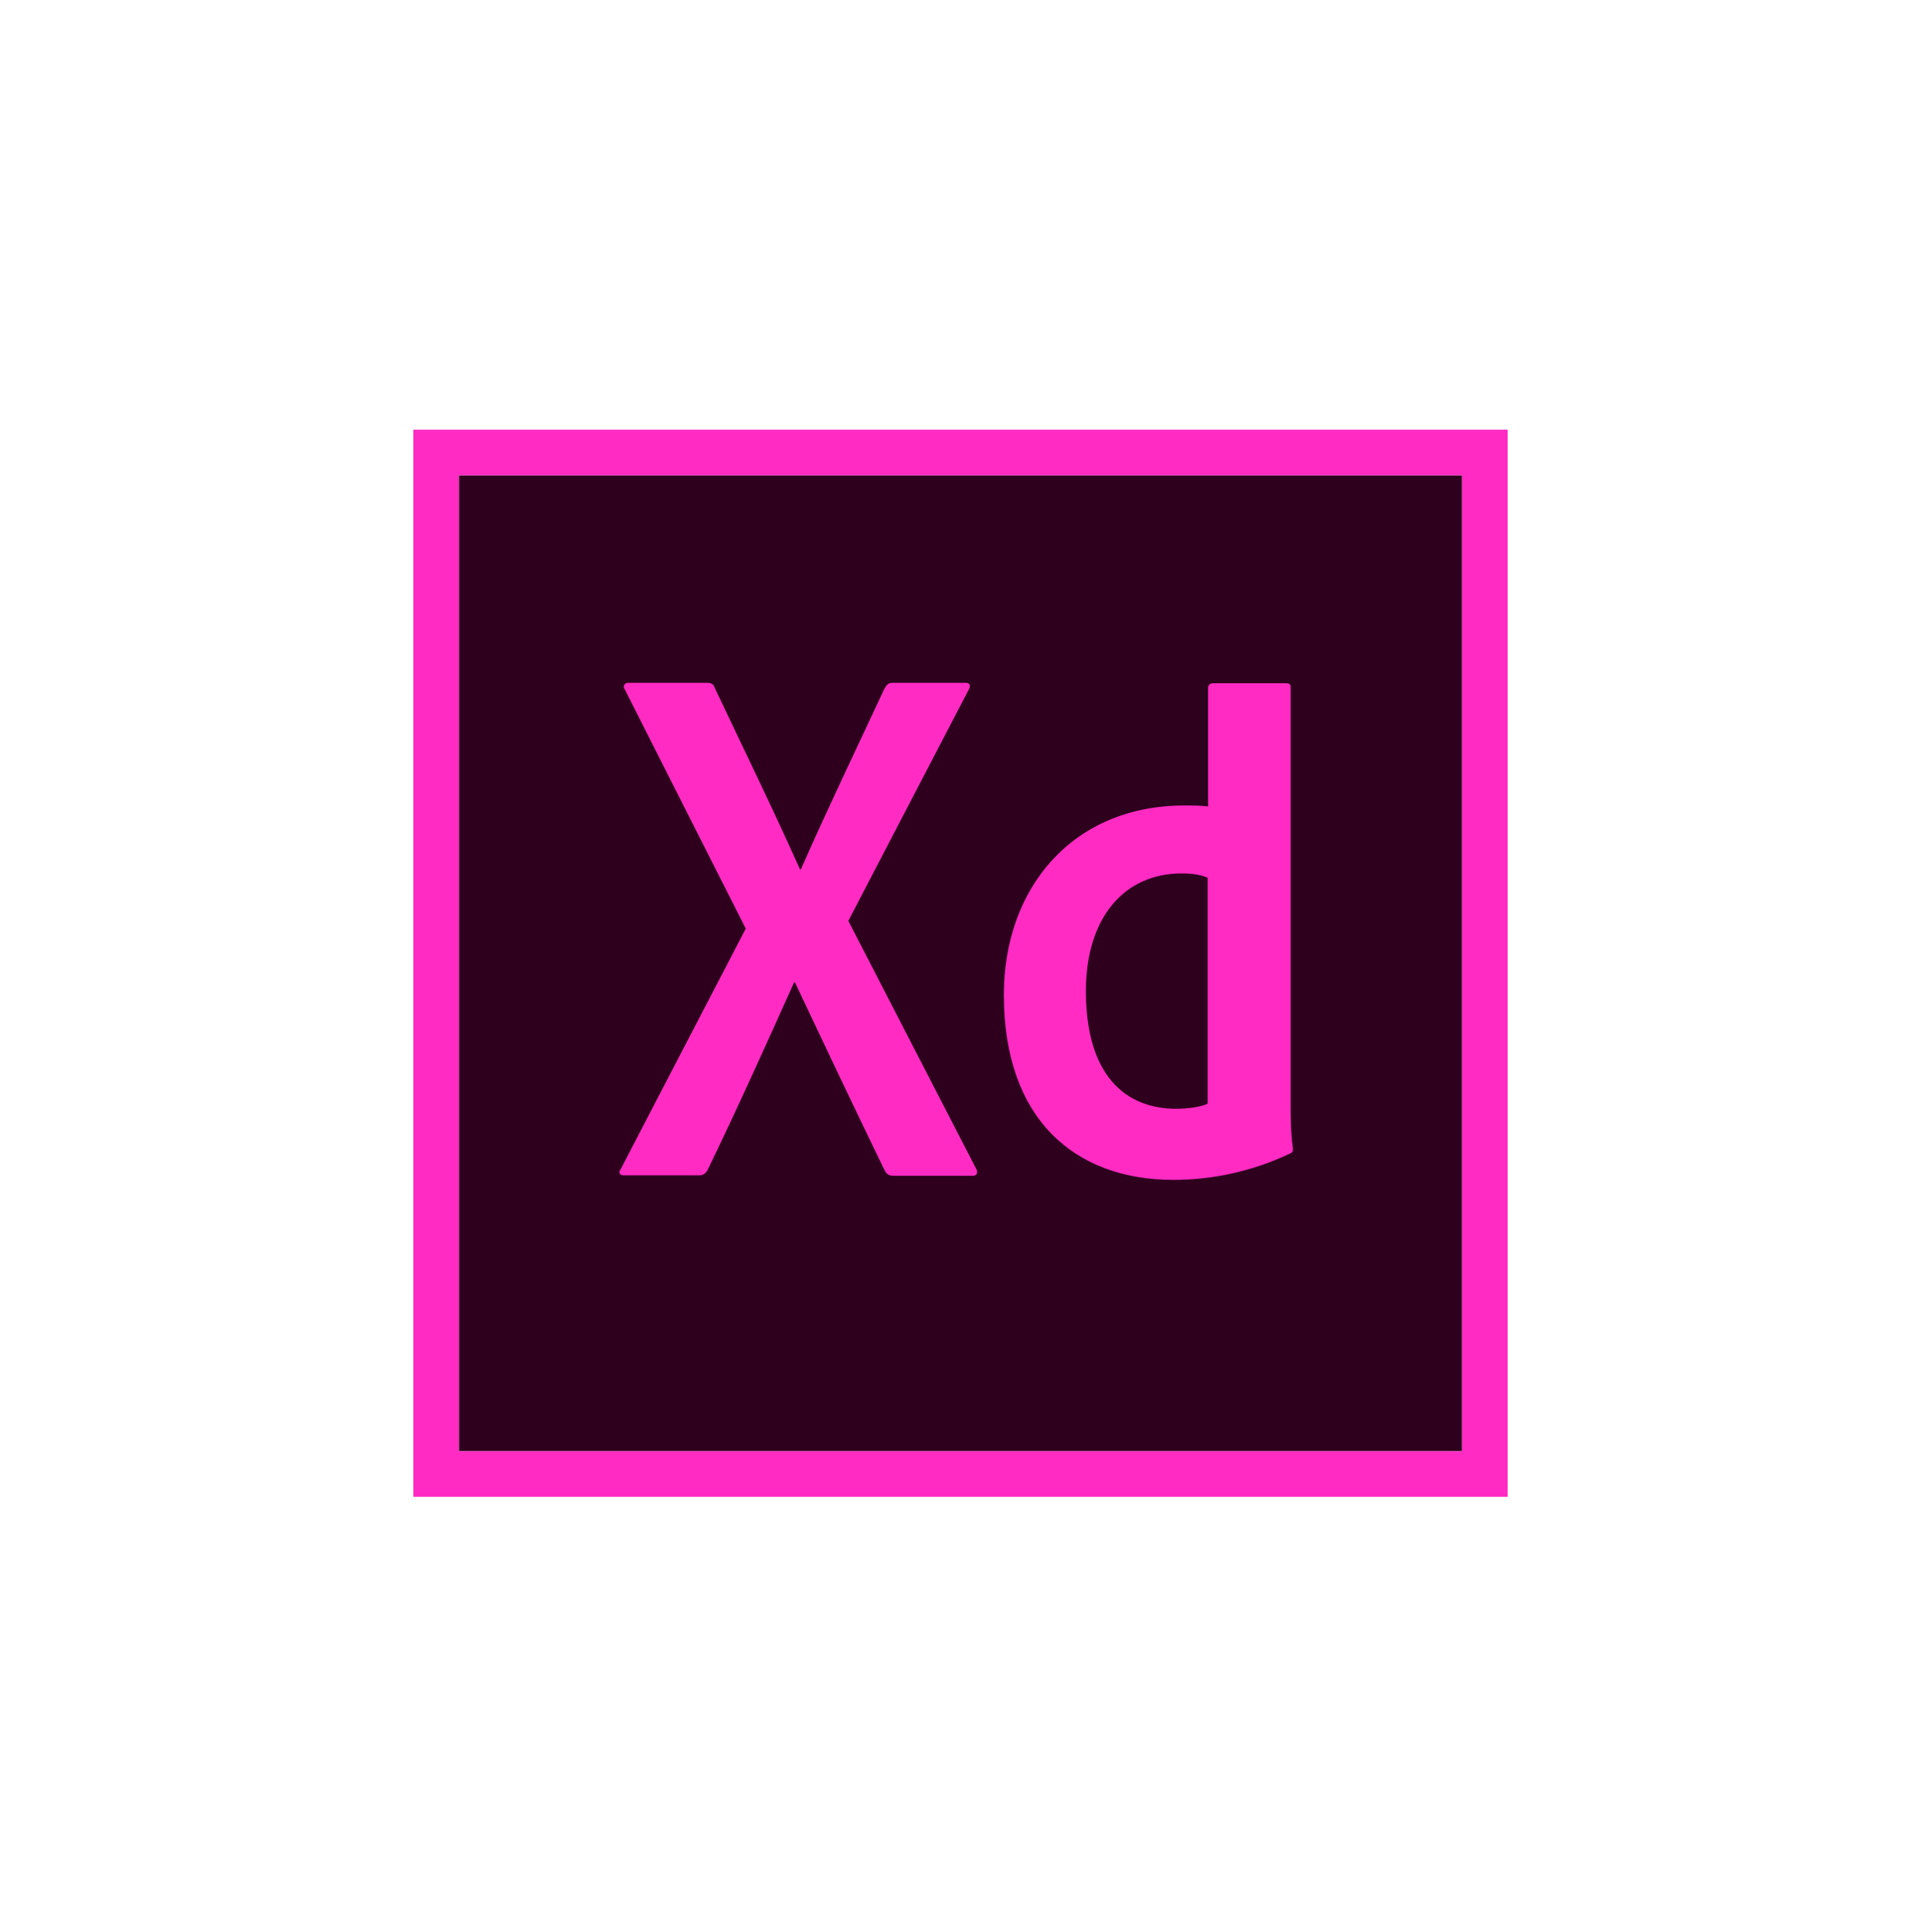 <svg width="180" height="181" viewBox="0 0 180 181" fill="none" xmlns="http://www.w3.org/2000/svg">
<g clip-path="url(#clip0_2_191)">
<path d="M43.001 44.532H136.999V135.966H43.001V44.532Z" fill="#2E001E"/>
<path d="M38.728 40.259V140.239H141.271V40.259H38.728ZM43.001 44.532H136.999V135.966H43.001V44.532Z" fill="#FF2BC2"/>
<path d="M113.2 82.259C112.559 81.96 111.748 81.832 110.722 81.832C105.339 81.832 101.75 85.976 101.75 92.855C101.75 100.717 105.424 103.879 110.209 103.879C111.235 103.879 112.346 103.75 113.158 103.409V82.259H113.2ZM94.059 93.197C94.059 83.242 100.468 75.466 110.979 75.466C111.876 75.466 112.346 75.466 113.2 75.551V64.442C113.2 64.186 113.414 64.015 113.628 64.015H120.507C120.848 64.015 120.934 64.143 120.934 64.357V103.409C120.934 104.562 120.934 106.015 121.147 107.596C121.147 107.895 121.147 107.938 120.891 108.066C117.302 109.775 113.542 110.544 109.953 110.544C100.682 110.544 94.059 104.819 94.059 93.197V93.197ZM79.489 86.275L91.453 109.476C91.666 109.818 91.538 110.159 91.196 110.159H83.762C83.292 110.159 83.078 110.031 82.865 109.604C80.13 103.964 77.353 98.111 74.49 92.043H74.405C71.841 97.769 69.021 104.007 66.287 109.647C66.073 109.988 65.86 110.117 65.518 110.117H58.425C57.998 110.117 57.955 109.775 58.169 109.519L69.876 87.002L58.553 64.613C58.297 64.272 58.553 63.972 58.852 63.972H66.201C66.629 63.972 66.842 64.058 66.971 64.442C69.662 70.125 72.397 75.722 74.96 81.447H75.046C77.524 75.808 80.258 70.125 82.865 64.528C83.078 64.186 83.207 63.972 83.634 63.972H90.513C90.855 63.972 90.983 64.229 90.769 64.613L79.489 86.275V86.275Z" fill="#FF2BC2"/>
</g>
<defs>
<clipPath id="clip0_2_191">
<rect width="102.543" height="100" fill="white" transform="translate(38.728 40.249)"/>
</clipPath>
</defs>
</svg>
